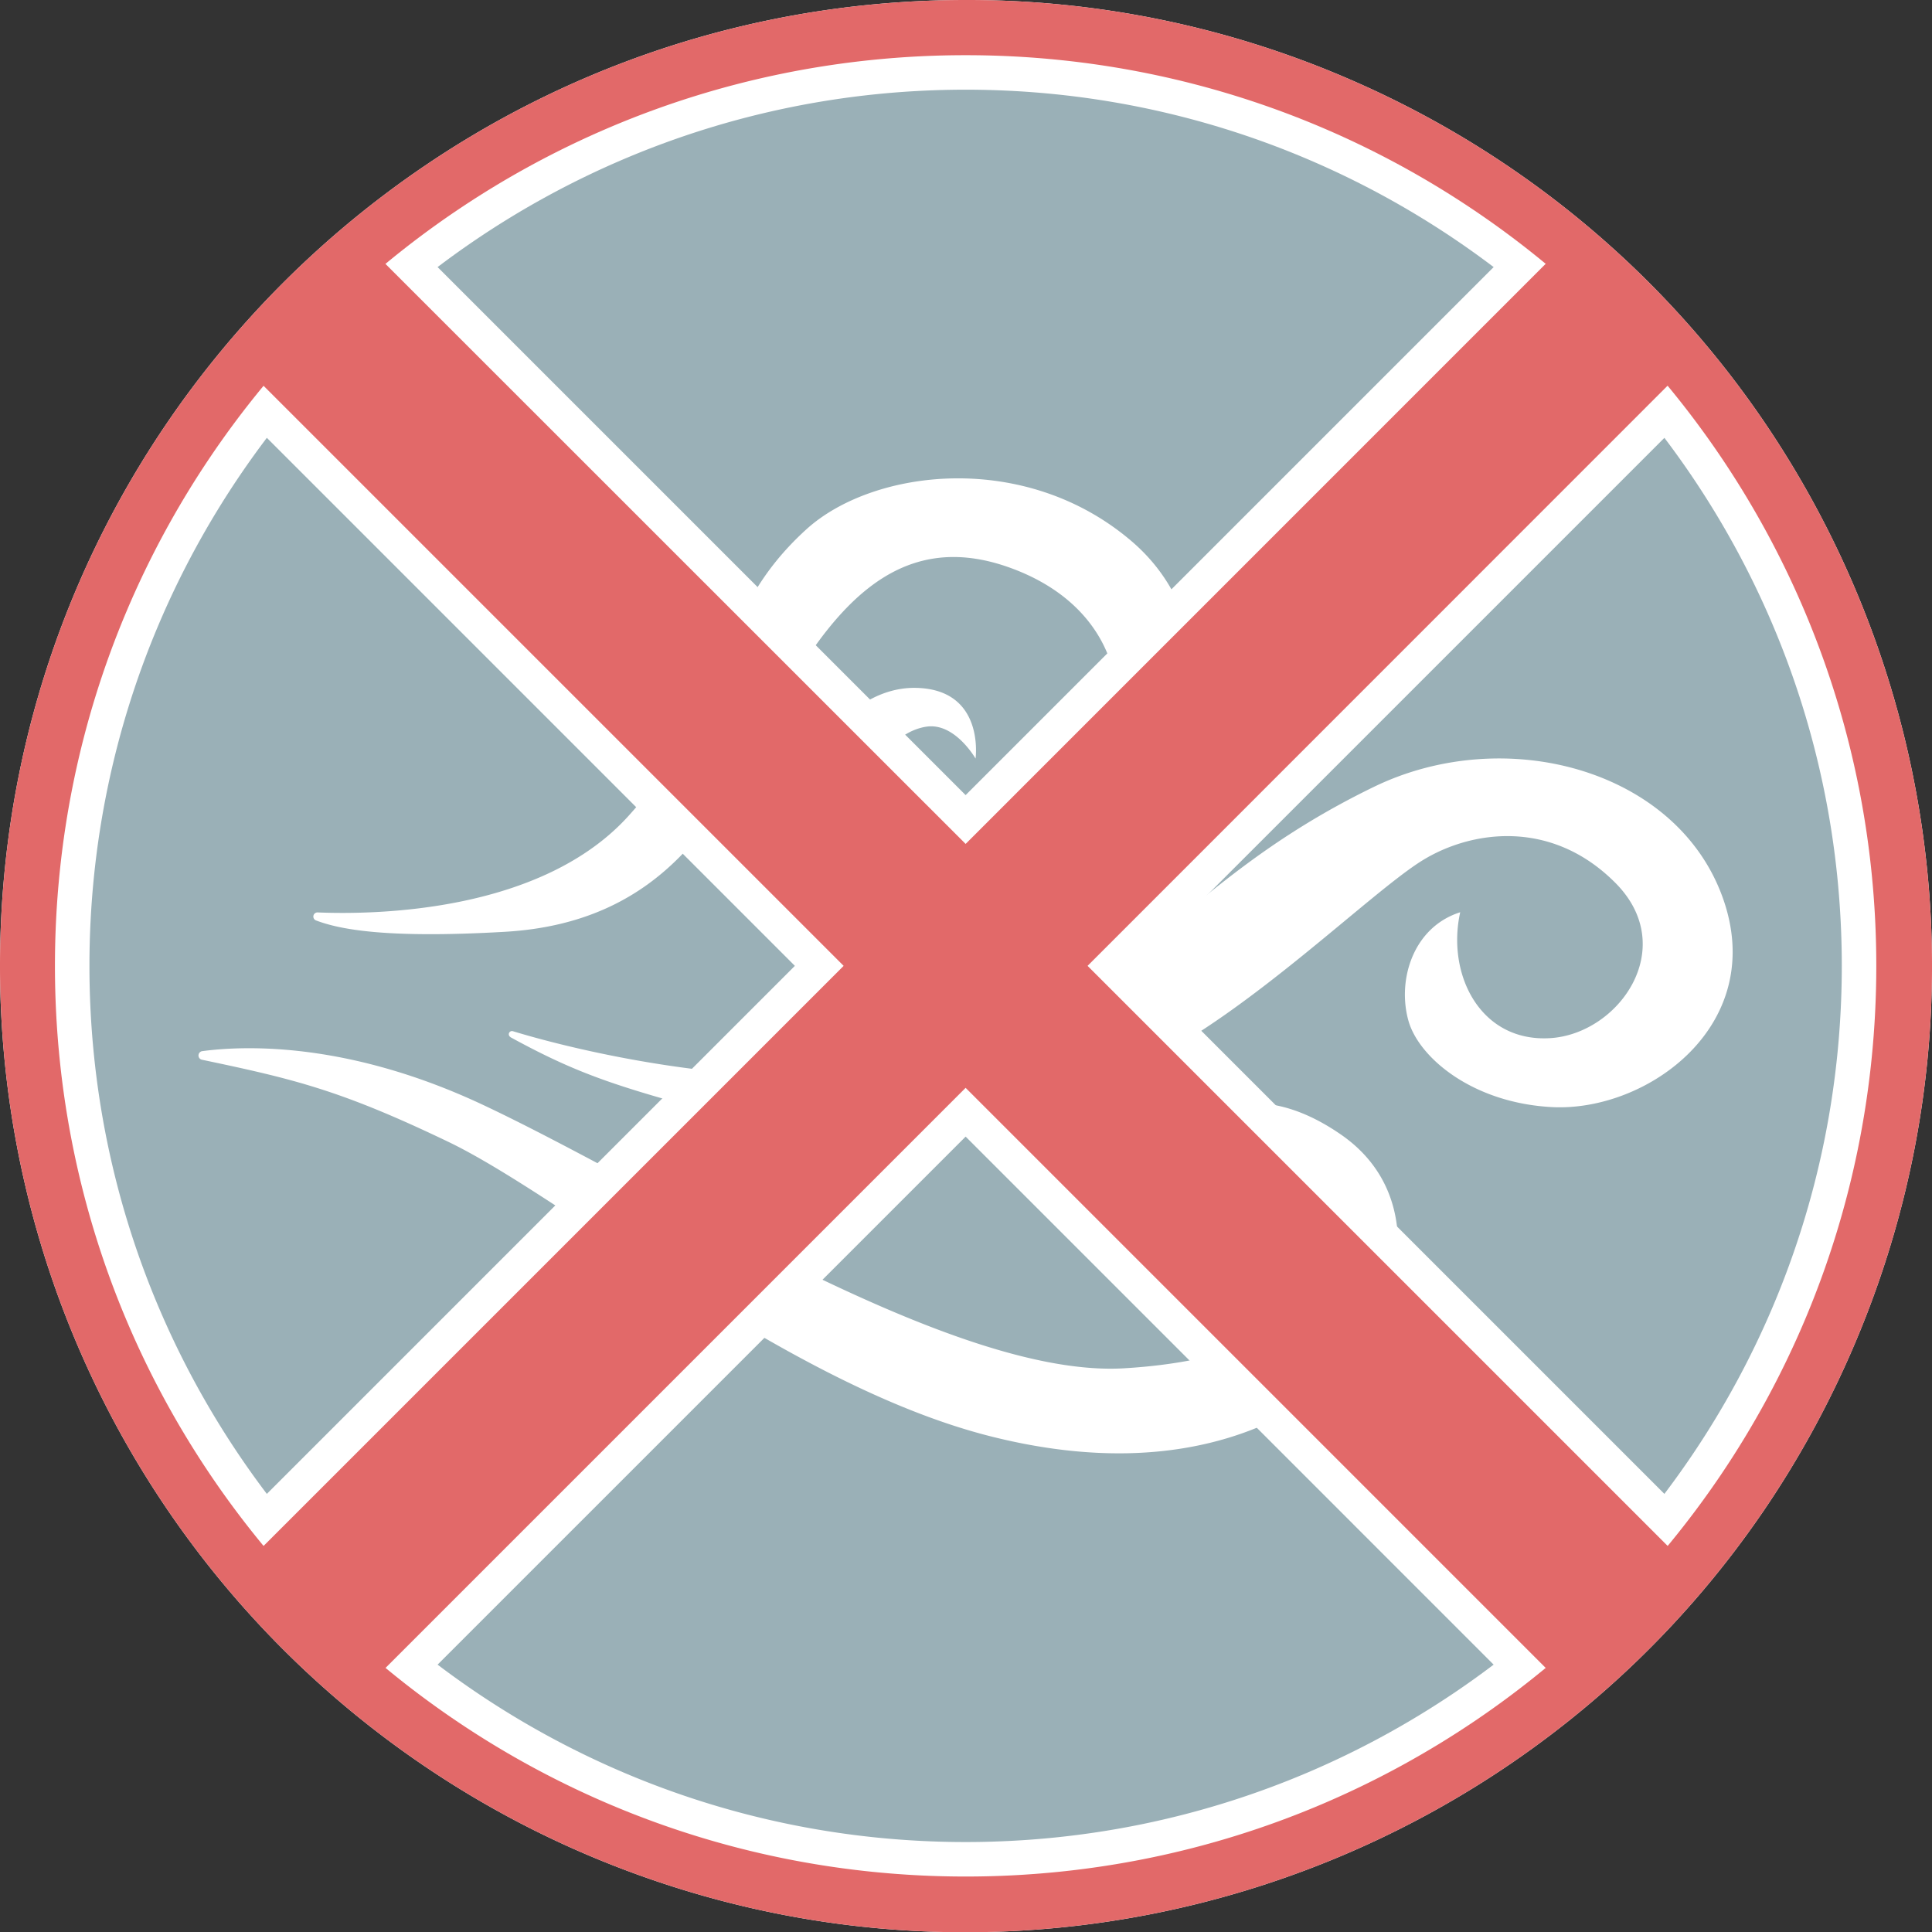 <svg id="Layer_1" data-name="Layer 1" xmlns="http://www.w3.org/2000/svg" viewBox="0 0 560.08 560.15"><rect x="0" y="0" width="560.08" height="560.15" fill="#333333" stroke="none"/><defs><style>.cls-2{clip-path:url(#clip-path)}.cls-4{fill:#fff}.cls-5{fill:#e26969}</style><clipPath id="clip-path" transform="translate(-.07)"><path fill="none" d="M-20-20h600v600H-20z"/></clipPath></defs><g class="cls-2"><g class="cls-2" id="Layer_1-2" data-name="Layer 1-2"><path d="M280 552C129.78 552 8 430.22 8 280A272 272 0 0 1 87.67 87.67C193.29-19.15 365.51-20.12 472.33 85.51s107.79 277.84 2.16 384.66l-2.16 2.16A270.19 270.19 0 0 1 280 552" transform="translate(-.07)" fill="#9ab0b7"/><path class="cls-4" d="M280 16c145.8 0 264 118.2 264 264S425.8 544 280 544 16 425.8 16 280 134.2 16 280 16m0-16C125.32.08 0 125.53.07 280.21A280.07 280.07 0 0 0 171 538c142.49 60.2 306.8-6.51 367-149S531.49 82.2 389 22A278.39 278.39 0 0 0 280 0" transform="translate(-.07)"/><path class="cls-4" d="M58.64 307.22a1.25 1.25 0 0 1-1-1.49 1.27 1.27 0 0 1 1-1c12.51-1.67 42.56-2.76 81.66 15.67 52 24.5 136 79.23 185.7 76.26 42.05-2.51 62.53-18.32 60.3-37.76-1.75-15.25-18.75-25.25-31.75-20.25S335.8 355.4 336.8 366.4c-11-8.5-7-25-3.5-29.5s22.69-30.67 55.5-8c27.5 19 15.88 56 0 70-10.5 9.25-42 32.5-101.5 17.5s-123.65-69.34-157.5-85.5c-31.07-14.9-44.5-18.08-71.16-23.68" transform="translate(-.07)"/><path class="cls-4" d="M148.05 300.63a.92.92 0 0 1 .7-1.69c22.24 6.79 78.78 19.58 119.63 9 59.67-15.5 70.5-51 130-79.84 37.95-18.39 87.5-5.16 101 31.84s-21.67 62.5-49.5 61c-23-1.24-38.49-14.36-41.5-25-3.33-11.82 1.33-27.15 15-31.48-4 18 5.79 37.68 26 36.5 20-1.17 37.67-26.22 19-45s-42-15.17-56-6.5c-14.93 9.24-50 44-80 58.5-28.79 13.91-71 29.09-114.57 17.5-37.15-9.88-48.55-13.18-69.76-24.78" transform="translate(-.07)"/><path class="cls-4" d="M91.68 266.83a1.2 1.2 0 0 1 .48-2.32c17.13.7 65.05-.09 90.22-28.1 31-34.5 23.94-58 51.5-83 19.25-17.44 63.27-23 94.25 3.5 34.5 29.5 16.17 87.08-18.08 104.83-29 15-65.42 10.17-73.67-13.33-9.19-26.17 9.75-49.25 29-49 20.3.26 17.5 20.5 17.5 20.5s-6-10.5-14.25-9.25c-10.45 1.57-19.68 14.67-14.25 27.75 6.75 16.25 35.78 23.44 56.67-1.34 21.5-25.5 16.83-60.16-18.67-72.66-32.81-11.56-52 12.64-69.5 45-13.75 25.5-29.25 58-76.5 60.72-34.63 2-48-.75-54.7-3.3" transform="translate(-.07)"/></g></g><g class="cls-2"><g class="cls-2" id="Layer_1-2-2" data-name="Layer 1-2"><path class="cls-4" d="M280 555.57C127.77 555.46 4.45 432 4.55 279.74A275.64 275.64 0 0 1 172.73 26.1C313-33.14 474.66 32.5 533.9 172.73s-6.4 301.93-146.63 361.17A273.74 273.74 0 0 1 280 555.57M280 26C139.94 26 26 139.94 26 280s113.94 254 254 254 254-113.94 254-254S420.06 26 280 26" transform="translate(-.07)"/><path class="cls-5" d="M450.47 489.74a7 7 0 0 1-5.14-2L280 322.43 114.67 487.75a7 7 0 0 1-5.14 2c-9.43 0-33.53-18.09-39-31.29-2.91-7-.17-11.23 1.72-13.12L237.57 280 72.25 114.67c-2.09-2.08-5-6.87-1.47-15.51C76.22 86 94.6 69.09 106.67 69.09a11 11 0 0 1 8 3.16L280 237.57 445.33 72.25a11 11 0 0 1 8-3.16c12.07 0 30.45 16.94 35.89 30.07 3.58 8.64.62 13.43-1.47 15.51L322.43 280l165.32 165.33c1.89 1.89 4.63 6.1 1.72 13.12-5.47 13.21-29.57 31.29-39 31.29z" transform="translate(-.07)"/><path class="cls-4" d="M453.33 74.09c13.09 0 39.49 28.45 30.89 37L315.35 280l168.87 168.86c9 9.05-24.85 35.88-33.75 35.88a2.21 2.21 0 0 1-1.61-.52L280 315.36 111.14 484.22a2.21 2.21 0 0 1-1.61.52c-8.91 0-42.8-26.83-33.75-35.88L244.64 280 75.78 111.14c-8.6-8.6 17.8-37 30.89-37a6.08 6.08 0 0 1 4.47 1.69L280 244.65 448.86 75.78a6.08 6.08 0 0 1 4.47-1.69M68.71 118.21L230.5 280 68.71 441.79c-2.23 2.23 47.27 51.73 49.5 49.5L280 329.5l161.79 161.79c2.23 2.23 51.73-47.27 49.5-49.5L329.5 280l161.79-161.79c2.39-2.39-46.48-52.52-49.5-49.5L280 230.5 118.21 68.71c-3-3-51.89 47.11-49.5 49.5" transform="translate(-.07)"/><path class="cls-5" d="M280 16c145.8 0 264 118.2 264 264S425.8 544 280 544 16 425.8 16 280 134.2 16 280 16m0-16C125.32.08 0 125.53.07 280.21A280.07 280.07 0 0 0 171 538c142.49 60.2 306.8-6.51 367-149S531.49 82.2 389 22A278.39 278.39 0 0 0 280 0" transform="translate(-.07)"/></g></g></svg>